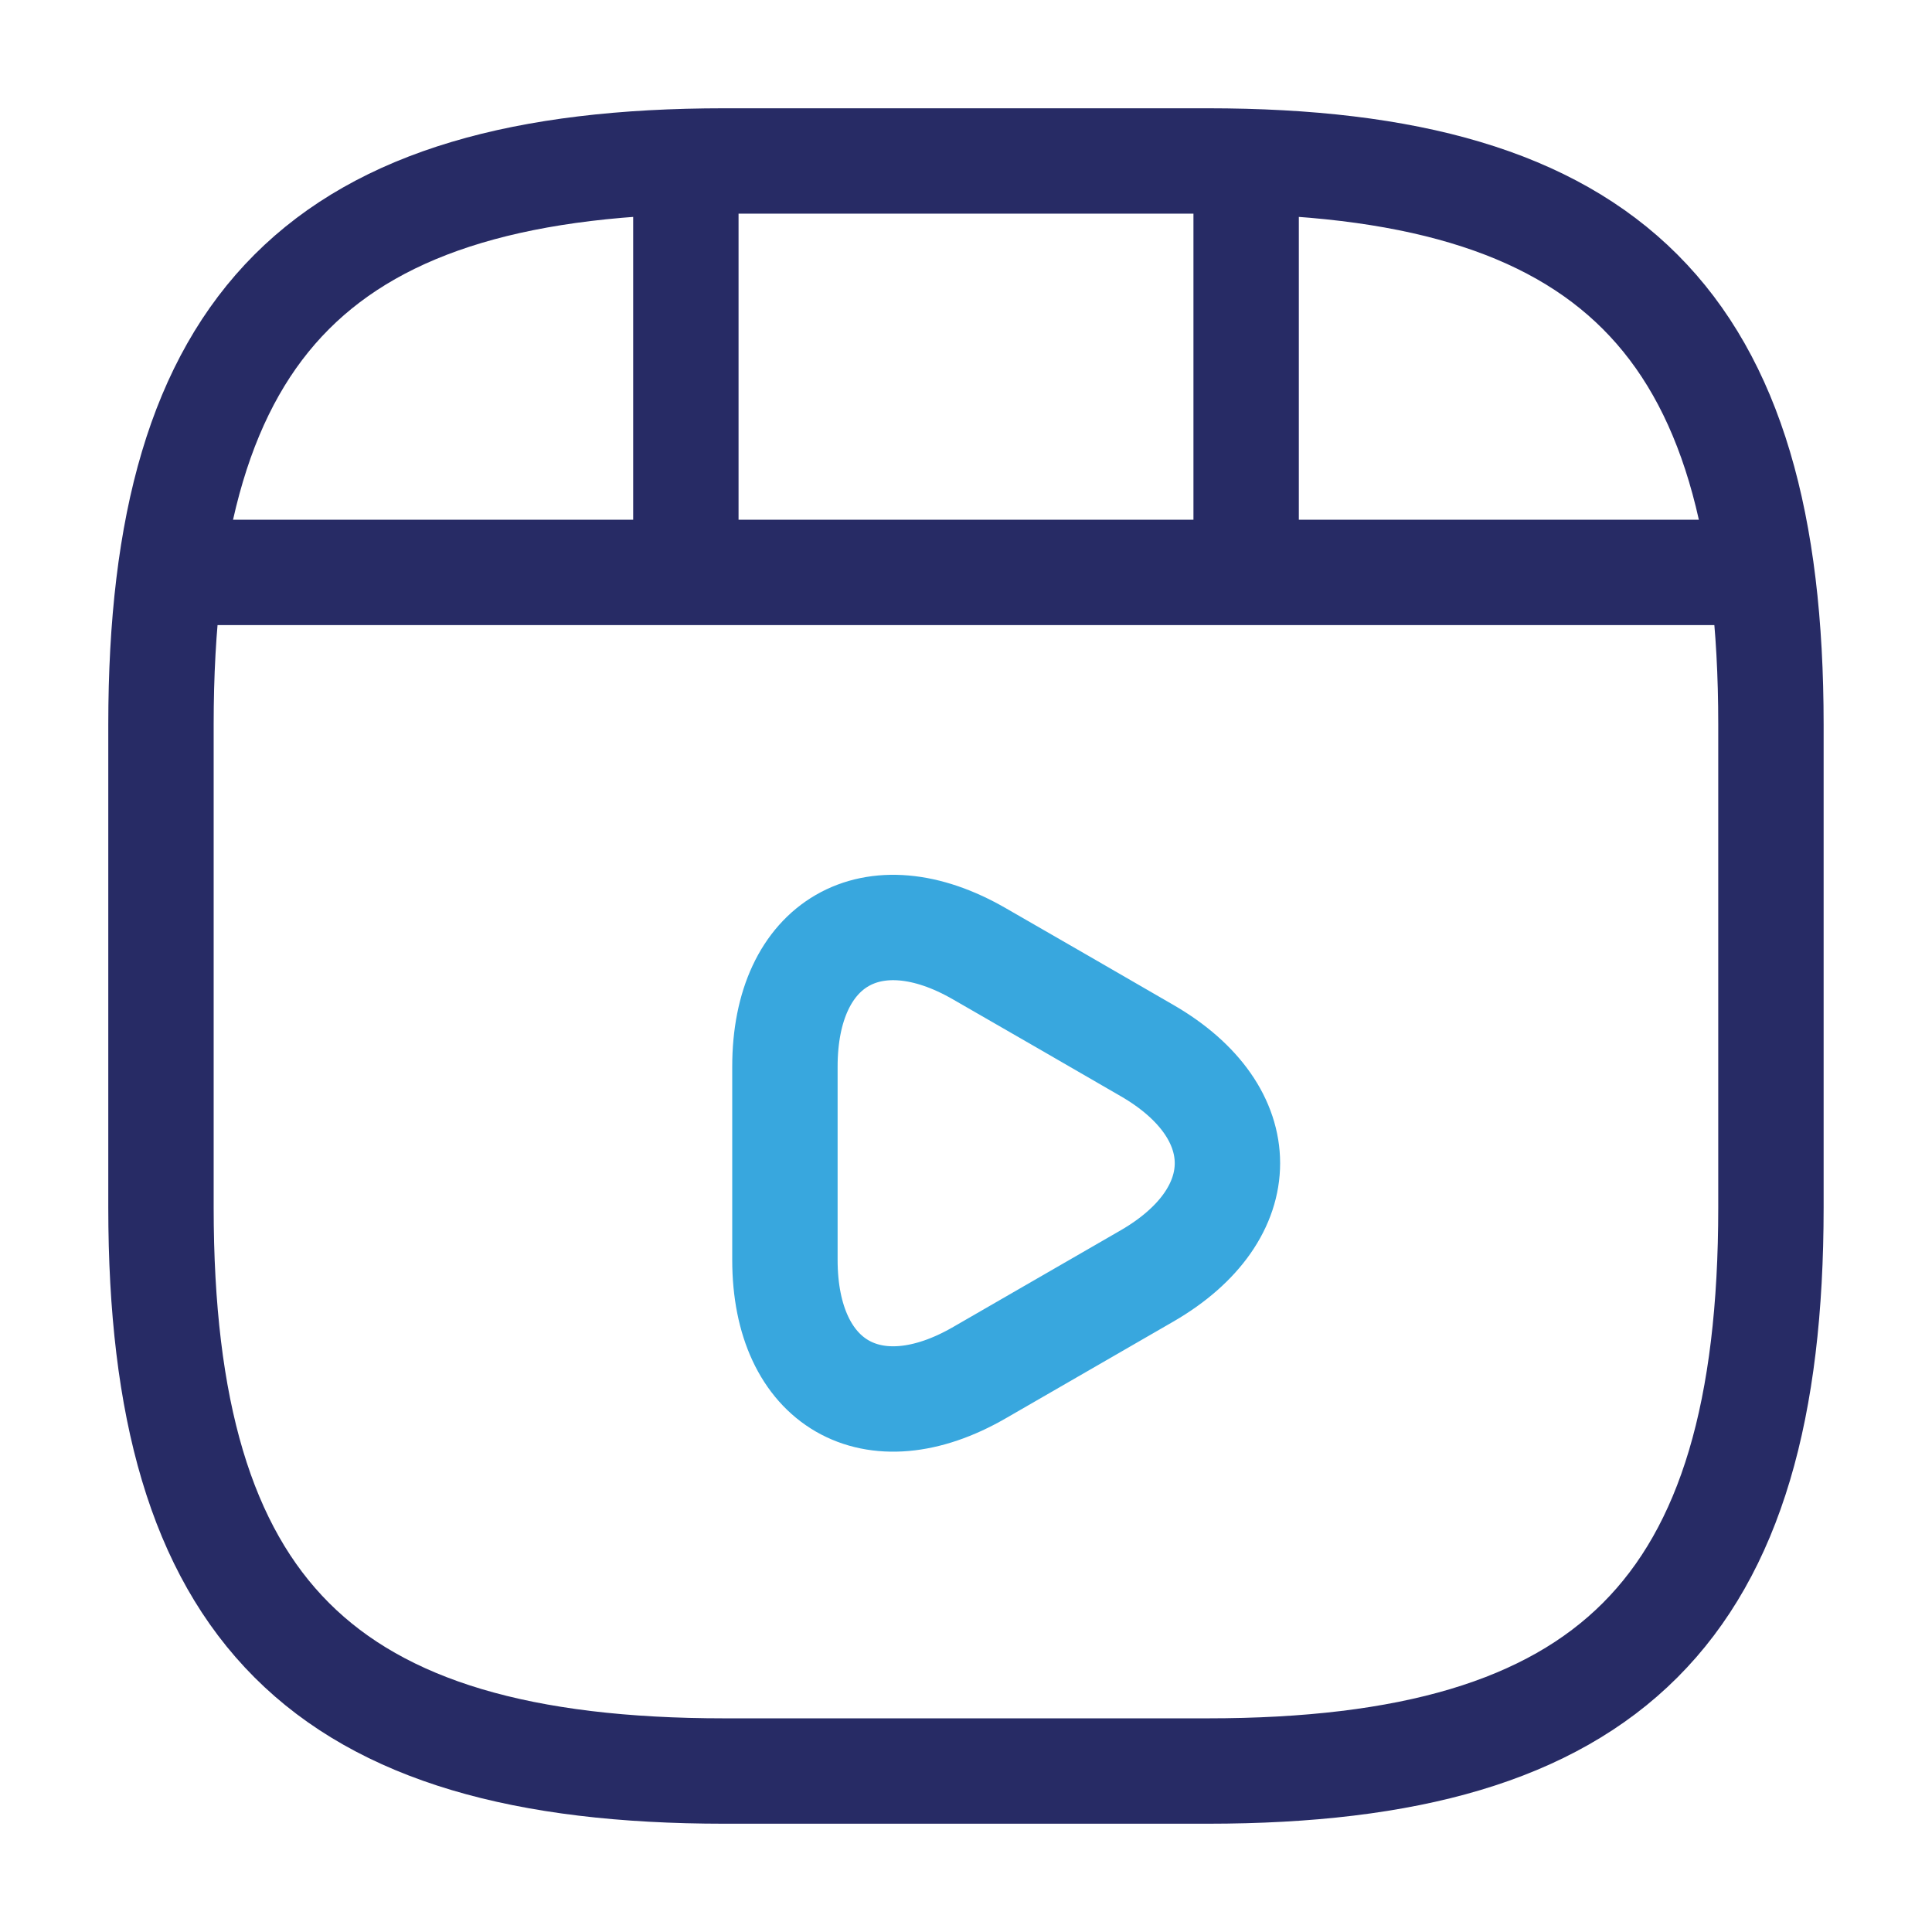<svg width="22" height="22" viewBox="0 0 22 22" fill="none" xmlns="http://www.w3.org/2000/svg">
<path d="M20.166 13.75V8.25C20.166 3.667 18.333 1.833 13.75 1.833H8.25C3.666 1.833 1.833 3.667 1.833 8.25V13.75C1.833 18.333 3.666 20.167 8.25 20.167H13.75C18.333 20.167 20.166 18.333 20.166 13.75Z" stroke="#272B65" stroke-width="1.2" stroke-linecap="round" stroke-linejoin="round"/>
<path d="M2.31 6.518H19.69" stroke="#272B65" stroke-width="1.2" stroke-linecap="round" stroke-linejoin="round"/>
<path d="M7.81 1.934V6.389" stroke="#272B65" stroke-width="1.2" stroke-linecap="round" stroke-linejoin="round"/>
<path d="M14.19 1.934V5.977" stroke="#272B65" stroke-width="1.2" stroke-linecap="round" stroke-linejoin="round"/>
<path d="M8.938 13.246V12.146C8.938 10.734 9.937 10.157 11.156 10.863L12.109 11.412L13.062 11.963C14.282 12.668 14.282 13.823 13.062 14.529L12.109 15.079L11.156 15.629C9.937 16.335 8.938 15.758 8.938 14.346V13.246V13.246Z" stroke="#38A7DE" stroke-width="1.2" stroke-miterlimit="10" stroke-linecap="round" stroke-linejoin="round"/>
</svg>
